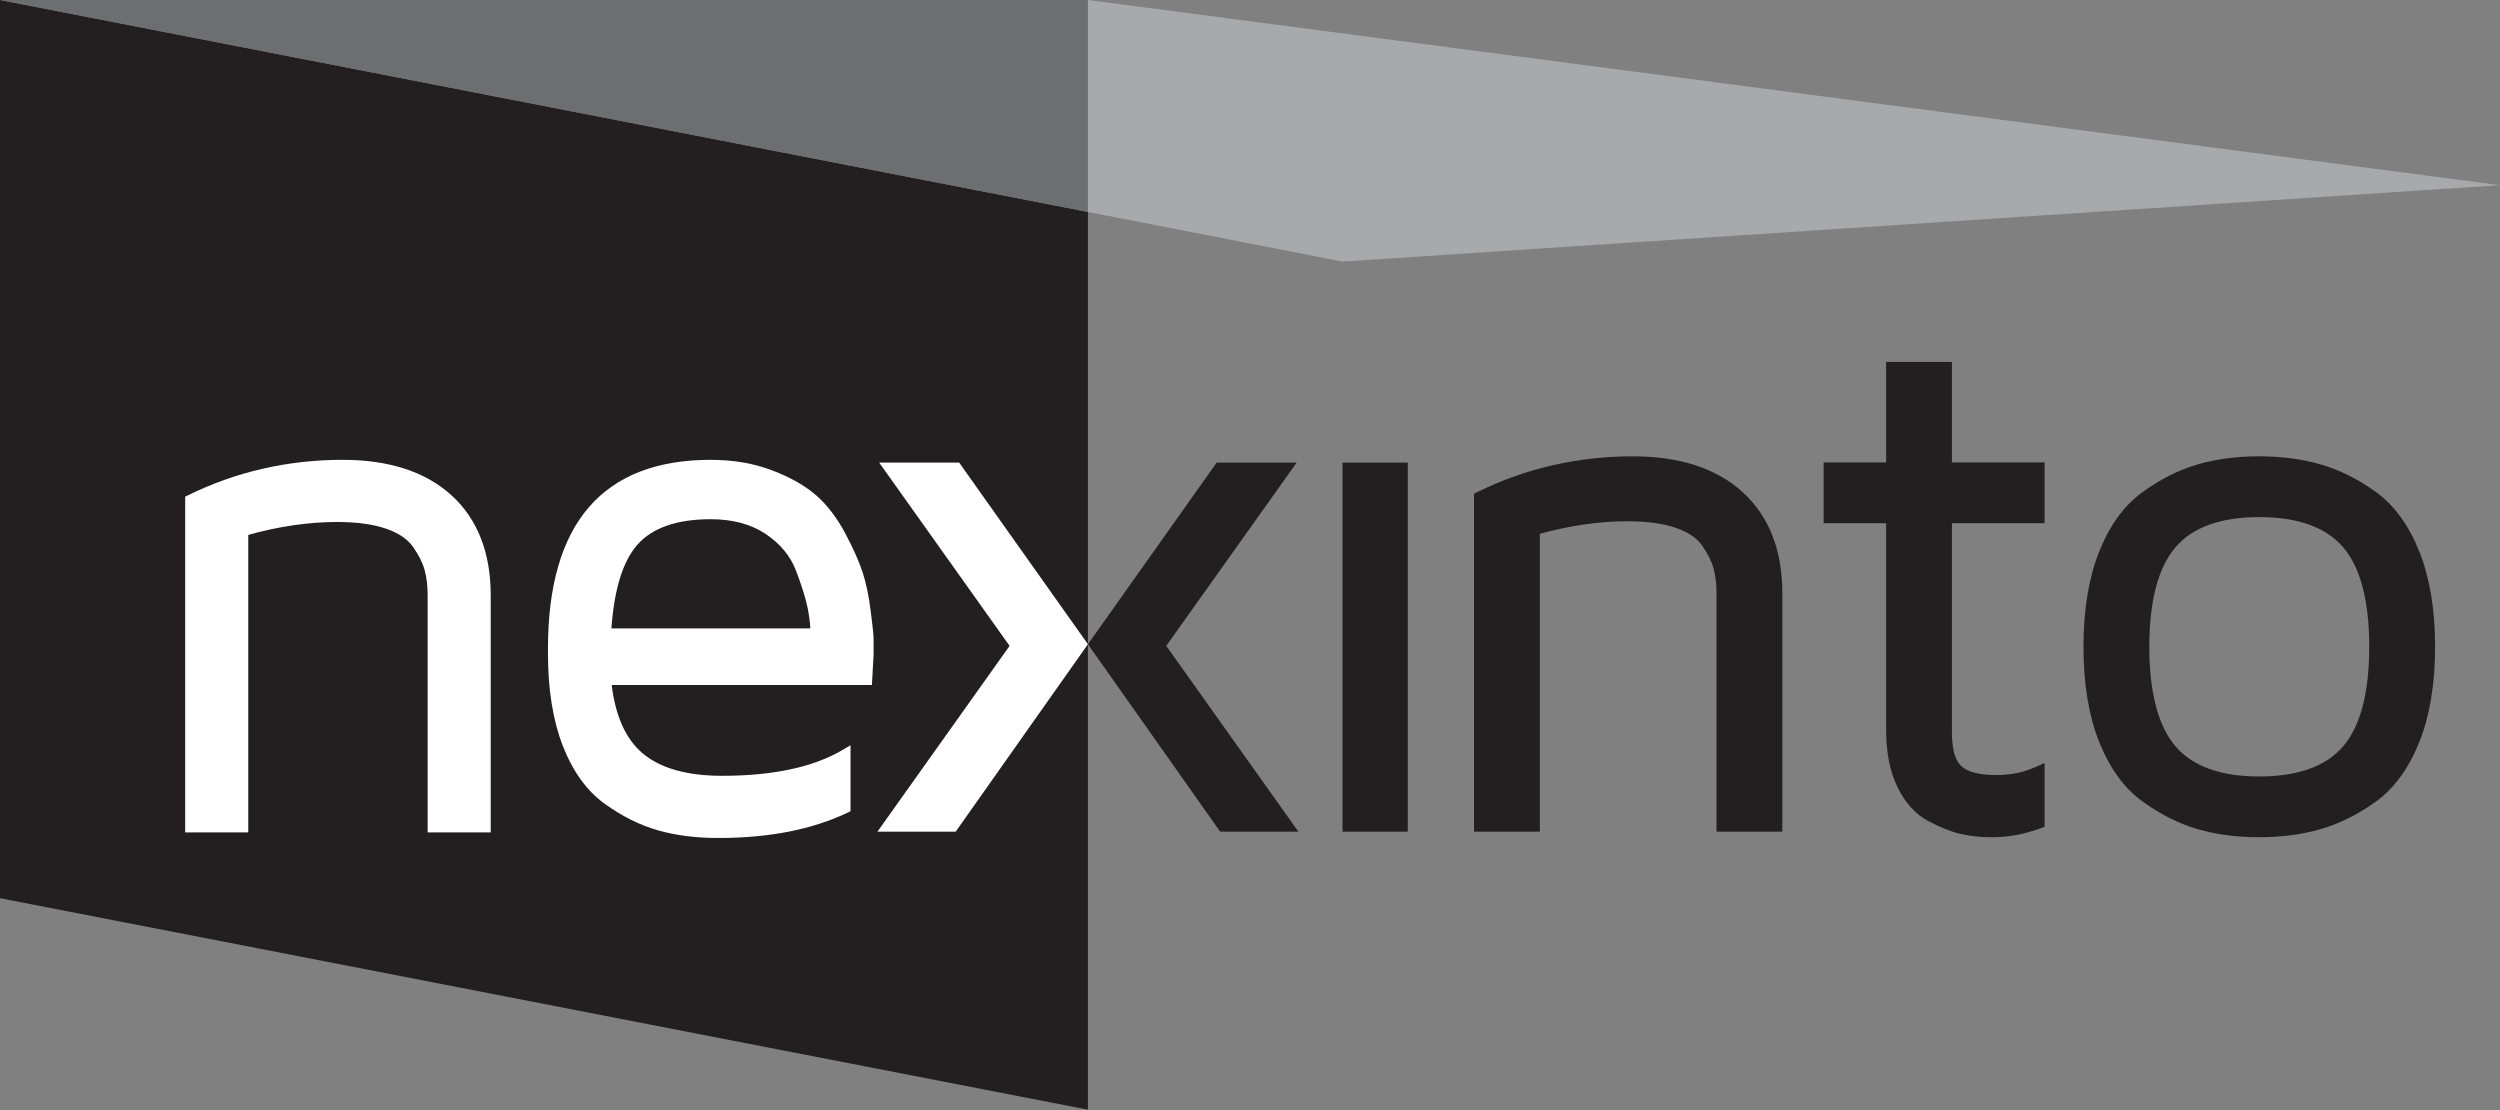<?xml version="1.0" standalone="no"?>
<!DOCTYPE svg PUBLIC "-//W3C//DTD SVG 1.1//EN" "http://www.w3.org/Graphics/SVG/1.1/DTD/svg11.dtd">
<svg width="100%" height="100%" viewBox="0 0 2108 936" version="1.1" xmlns="http://www.w3.org/2000/svg" xmlns:xlink="http://www.w3.org/1999/xlink" xml:space="preserve" style="fill-rule:evenodd;clip-rule:evenodd;stroke-linejoin:round;stroke-miterlimit:1.414;">
    <rect x="0" y="0" width="2108" height="936" fill="#808080" stroke="none"/>
    <g id="Ebene 1" transform="matrix(4.167,0,0,4.167,0,0)">
        <path d="M0,0L0,181.752L220.143,224.545L220.143,42.889L0,0Z" style="fill:rgb(35,31,32);fill-rule:nonzero;"/>
        <path d="M235.993,130.696L262.379,93.609L246.194,93.609L220.143,130.361L246.905,168.291L262.733,168.291L235.993,130.696Z" style="fill:rgb(35,31,32);fill-rule:nonzero;"/>
        <rect x="271.665" y="93.608" width="13.204" height="74.683" style="fill:rgb(35,31,32);fill-rule:nonzero;"/>
        <path d="M330.424,92.338C319.296,92.338 308.743,94.753 299.054,99.514L298.272,99.899L298.272,168.291L311.597,168.291L311.597,108.019C317.707,106.332 323.654,105.477 329.286,105.477C333.274,105.477 336.606,105.935 339.189,106.838C341.632,107.694 343.406,108.903 344.46,110.43C345.598,112.079 346.367,113.627 346.744,115.028C347.138,116.476 347.337,118.163 347.337,120.043L347.337,168.291L360.659,168.291L360.659,120.043C360.659,111.328 357.961,104.449 352.639,99.595C347.352,94.78 339.879,92.338 330.424,92.338" style="fill:rgb(35,31,32);fill-rule:nonzero;"/>
        <path d="M394.977,73.235L381.665,73.235L381.665,93.572L369.02,93.572L369.02,105.87L381.665,105.87L381.665,147.75C381.665,152.26 382.429,156.123 383.936,159.23C385.482,162.422 387.573,164.74 390.145,166.12C392.576,167.418 394.795,168.303 396.747,168.749C398.684,169.191 400.701,169.416 402.74,169.416L403.097,169.416C406.324,169.416 409.591,168.818 412.809,167.643L413.727,167.307L413.727,154.4L411.763,155.265C409.398,156.308 406.792,156.836 404.018,156.836C400.53,156.836 398.119,156.22 396.855,155.011C395.608,153.812 394.977,151.559 394.977,148.314L394.977,105.87L413.727,105.87L413.727,93.572L394.977,93.572L394.977,73.235Z" style="fill:rgb(35,31,32);fill-rule:nonzero;"/>
        <path d="M474.104,151.064C470.629,155.085 464.919,157.122 457.133,157.122C449.35,157.122 443.655,155.062 440.204,151.002C436.696,146.877 434.918,140.106 434.918,130.877C434.918,121.648 436.696,114.876 440.204,110.752C443.655,106.693 449.351,104.635 457.133,104.635C464.92,104.635 470.63,106.672 474.103,110.69C477.631,114.772 479.419,121.564 479.419,130.877C479.419,140.191 477.631,146.984 474.104,151.064M489.586,111.682C487.458,106.324 484.496,102.25 480.786,99.567C477.157,96.948 473.383,95.065 469.575,93.972C465.794,92.887 461.597,92.337 457.097,92.337C452.594,92.337 448.419,92.887 444.687,93.973C440.926,95.067 437.179,96.948 433.551,99.567C429.839,102.244 426.878,106.32 424.746,111.683C422.652,116.962 421.592,123.419 421.592,130.877C421.592,138.334 422.652,144.789 424.746,150.068C426.879,155.436 429.842,159.514 433.551,162.188C437.172,164.799 440.918,166.68 444.686,167.776C448.426,168.866 452.601,169.416 457.097,169.416C461.589,169.416 465.788,168.866 469.576,167.777C473.392,166.68 477.165,164.799 480.786,162.188C484.494,159.51 487.455,155.432 489.586,150.068C491.682,144.795 492.745,138.34 492.745,130.877C492.745,123.414 491.682,116.955 489.586,111.682" style="fill:rgb(35,31,32);fill-rule:nonzero;"/>
        <path d="M204.292,130.696L177.906,93.609L194.091,93.609L220.143,130.361L193.381,168.291L177.552,168.291L204.292,130.696Z" style="fill:white;fill-rule:nonzero;"/>
        <path d="M69.341,93.047C58.259,93.047 47.748,95.453 38.097,100.195L37.471,100.503L37.471,168.44L50.236,168.44L50.236,108.235C56.444,106.502 62.486,105.625 68.208,105.625C72.226,105.625 75.587,106.089 78.199,107.003C80.7,107.88 82.52,109.125 83.609,110.7C84.761,112.37 85.544,113.944 85.935,115.382C86.333,116.854 86.535,118.567 86.535,120.472L86.535,168.44L99.298,168.44L99.298,120.472C99.298,111.839 96.63,105.029 91.368,100.232C86.139,95.464 78.728,93.047 69.341,93.047" style="fill:white;fill-rule:nonzero;"/>
        <path d="M143.828,105.063C148.234,105.063 151.967,106.065 154.924,108.04C157.868,110.01 159.931,112.493 161.054,115.42C162.235,118.506 163.032,121.062 163.425,123.014C163.722,124.505 163.907,125.894 163.977,127.162L123.722,127.162C124.276,119.262 126.037,113.572 128.964,110.24C131.978,106.805 136.979,105.063 143.828,105.063M176.2,123.711C175.811,120.636 175.26,117.986 174.562,115.837C173.86,113.674 172.681,111.023 171.057,107.955C169.395,104.824 167.432,102.246 165.221,100.293C162.996,98.328 159.991,96.612 156.287,95.195C152.572,93.769 148.38,93.047 143.828,93.047C121.967,93.047 110.883,105.896 110.883,131.236L110.883,132.291C110.883,139.518 111.886,145.771 113.867,150.877C115.878,156.057 118.715,160.001 122.301,162.601C125.812,165.148 129.448,166.969 133.107,168.008C136.736,169.042 140.774,169.564 145.112,169.564L145.538,169.564C155.63,169.564 164.352,167.848 171.465,164.462L172.104,164.158L172.104,150.804L170.415,151.796C164.567,155.24 156.389,156.986 146.109,156.986C138.965,156.986 133.53,155.432 129.954,152.365C126.614,149.502 124.539,144.881 123.777,138.617L176.436,138.617L176.771,132.434L176.771,129.339C176.771,128.521 176.584,126.679 176.2,123.711" style="fill:white;fill-rule:nonzero;"/>
        <path d="M220.143,42.889L220.143,0L0,0L220.143,42.889Z" style="fill:rgb(108,110,112);fill-rule:nonzero;"/>
        <path d="M220.143,42.889L271.665,52.927L505.859,37.471L220.143,0L220.143,42.889Z" style="fill:rgb(167,169,172);fill-rule:nonzero;"/>
    </g>
</svg>
